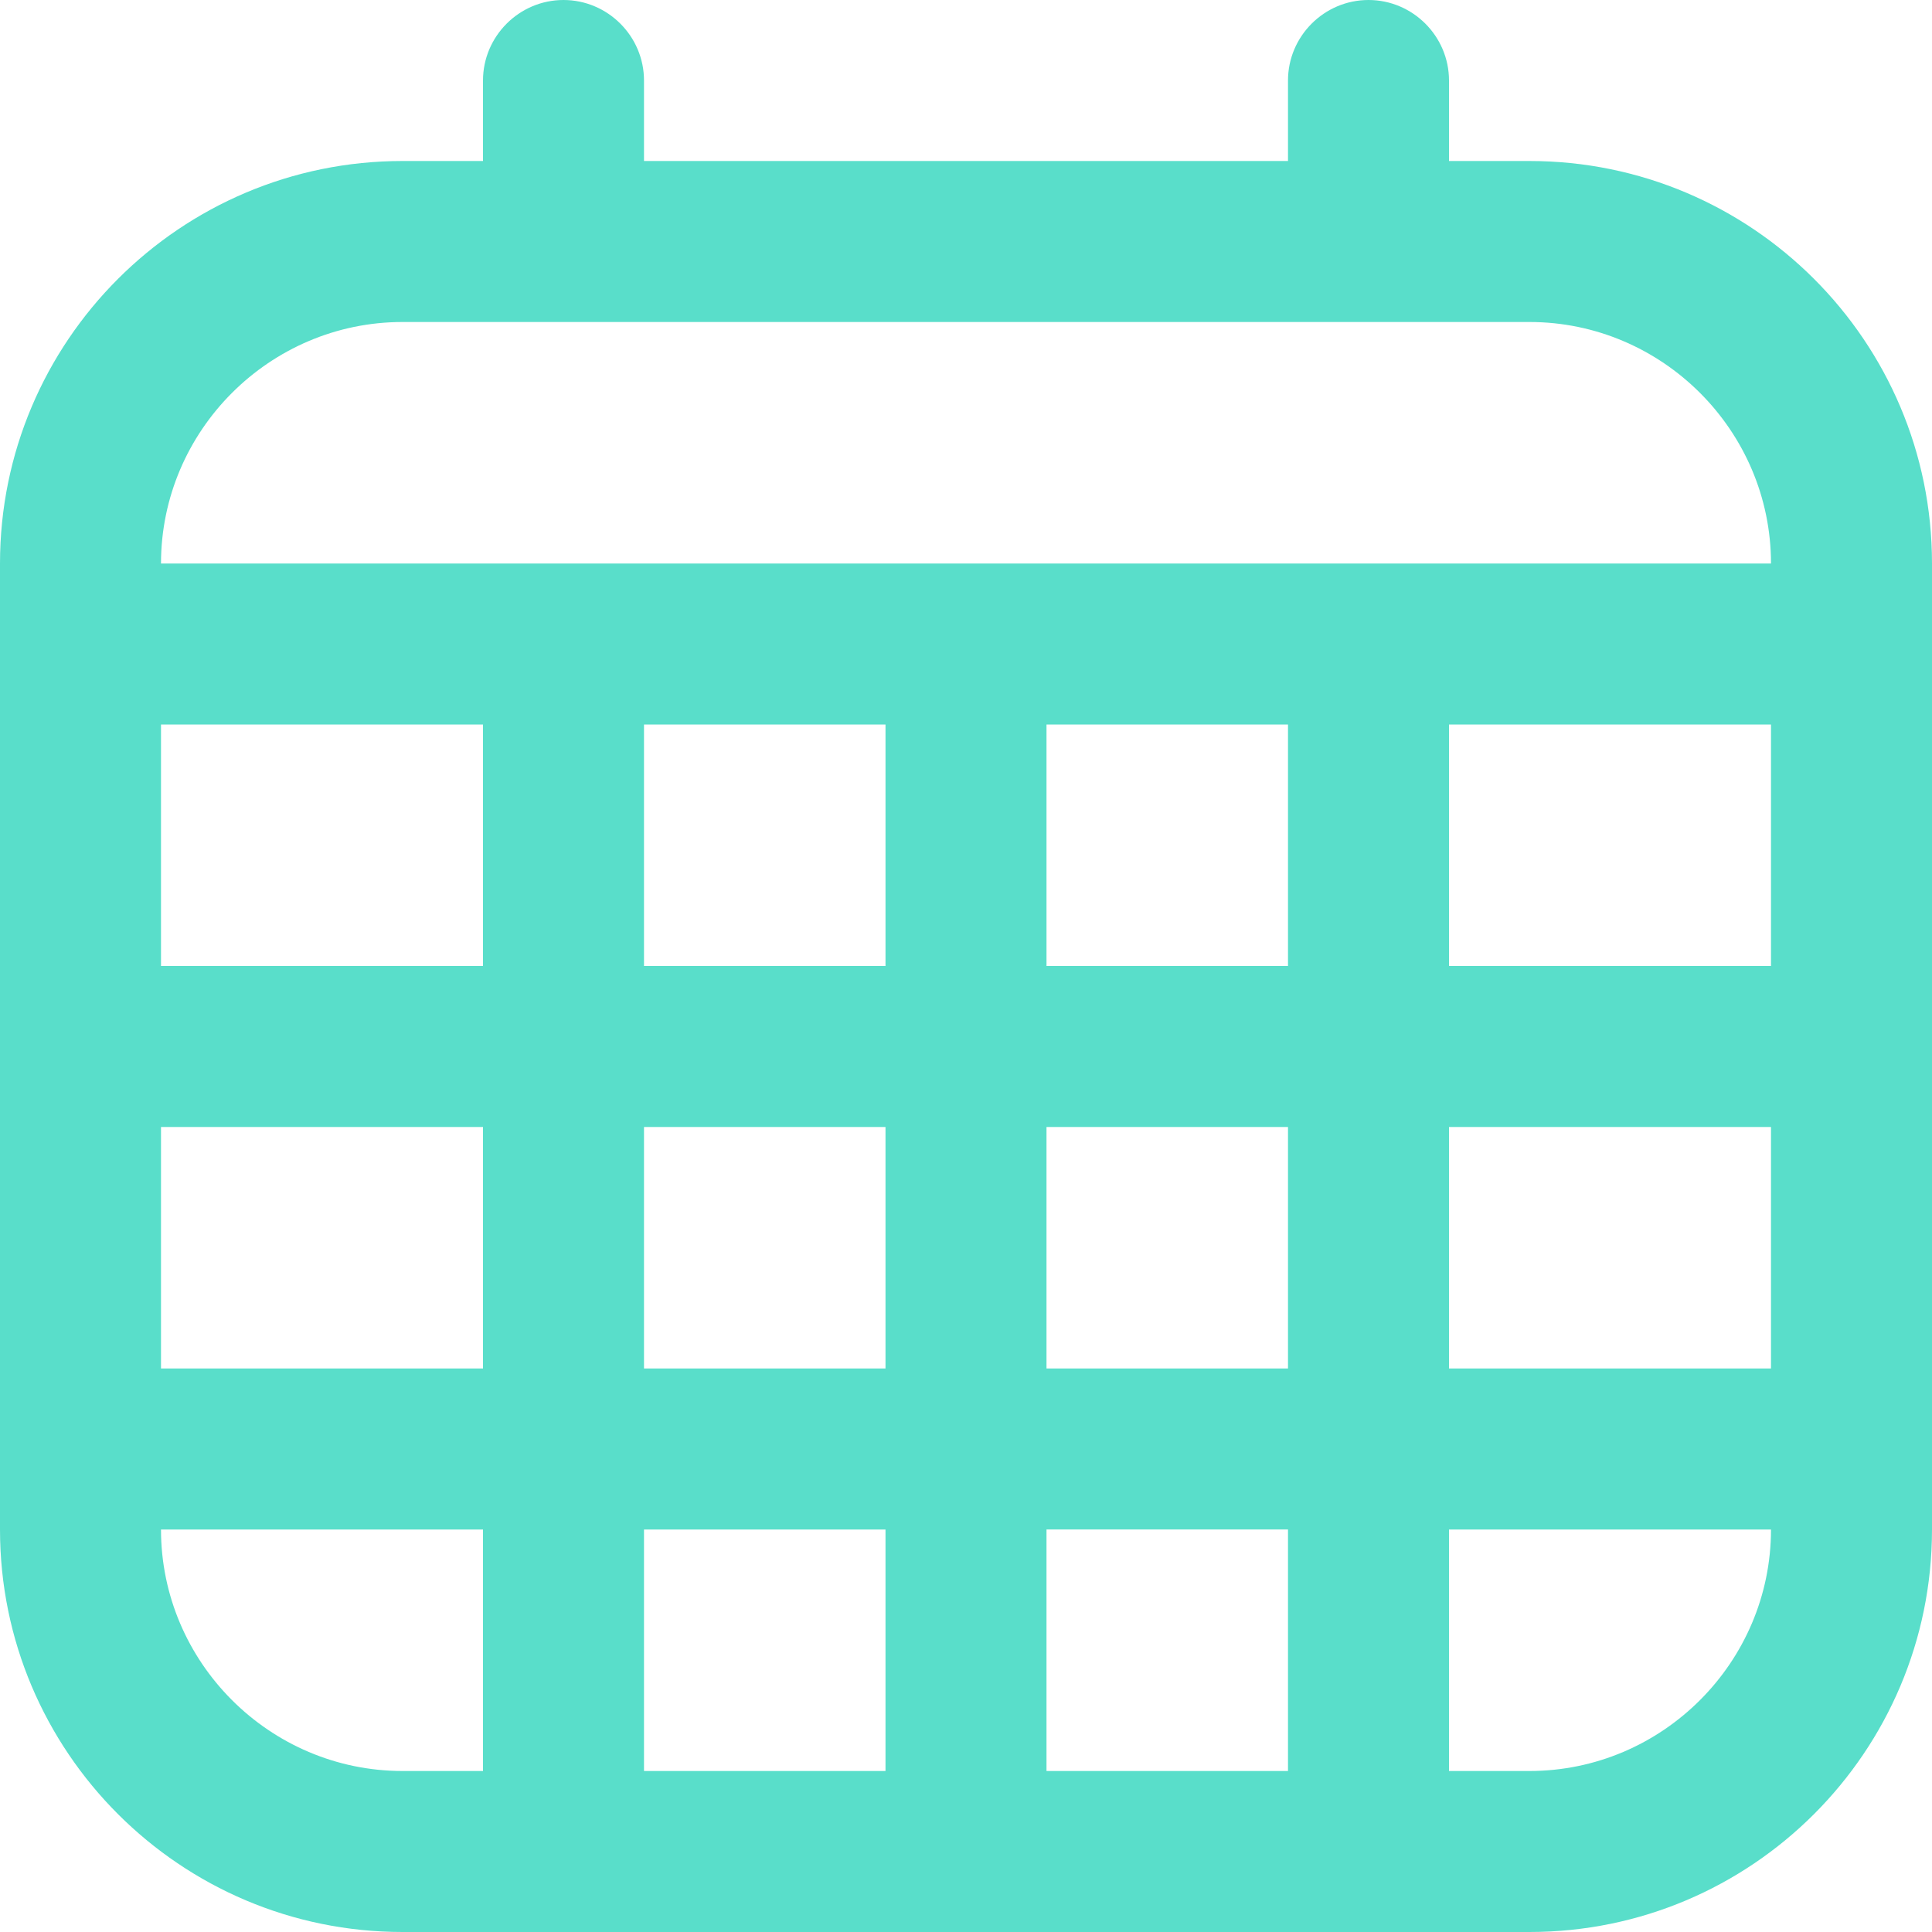<svg xmlns="http://www.w3.org/2000/svg" data-name="Layer 1" viewBox="0 0 24 24"><path d="M19 2h-1V1c0-.55-.45-1-1-1s-1 .45-1 1v1H8V1c0-.55-.45-1-1-1S6 .45 6 1v1H5C2.24 2 0 4.24 0 7v12c0 2.76 2.24 5 5 5h14c2.76 0 5-2.24 5-5V7c0-2.76-2.24-5-5-5Zm-8 7v3H8V9h3Zm5 0v3h-3V9h3Zm6 0v3h-4V9h4ZM6 12H2V9h4v3Zm-4 2h4v3H2v-3Zm6 0h3v3H8v-3Zm3 5v3H8v-3h3Zm2 0h3v3h-3v-3Zm0-2v-3h3v3h-3Zm5-3h4v3h-4v-3ZM5 4h14c1.65 0 3 1.35 3 3H2c0-1.65 1.35-3 3-3ZM2 19h4v3H5c-1.65 0-3-1.35-3-3Zm17 3h-1v-3h4c0 1.65-1.35 3-3 3Z" fill="#59deca" class="fill-000000"></path></svg>